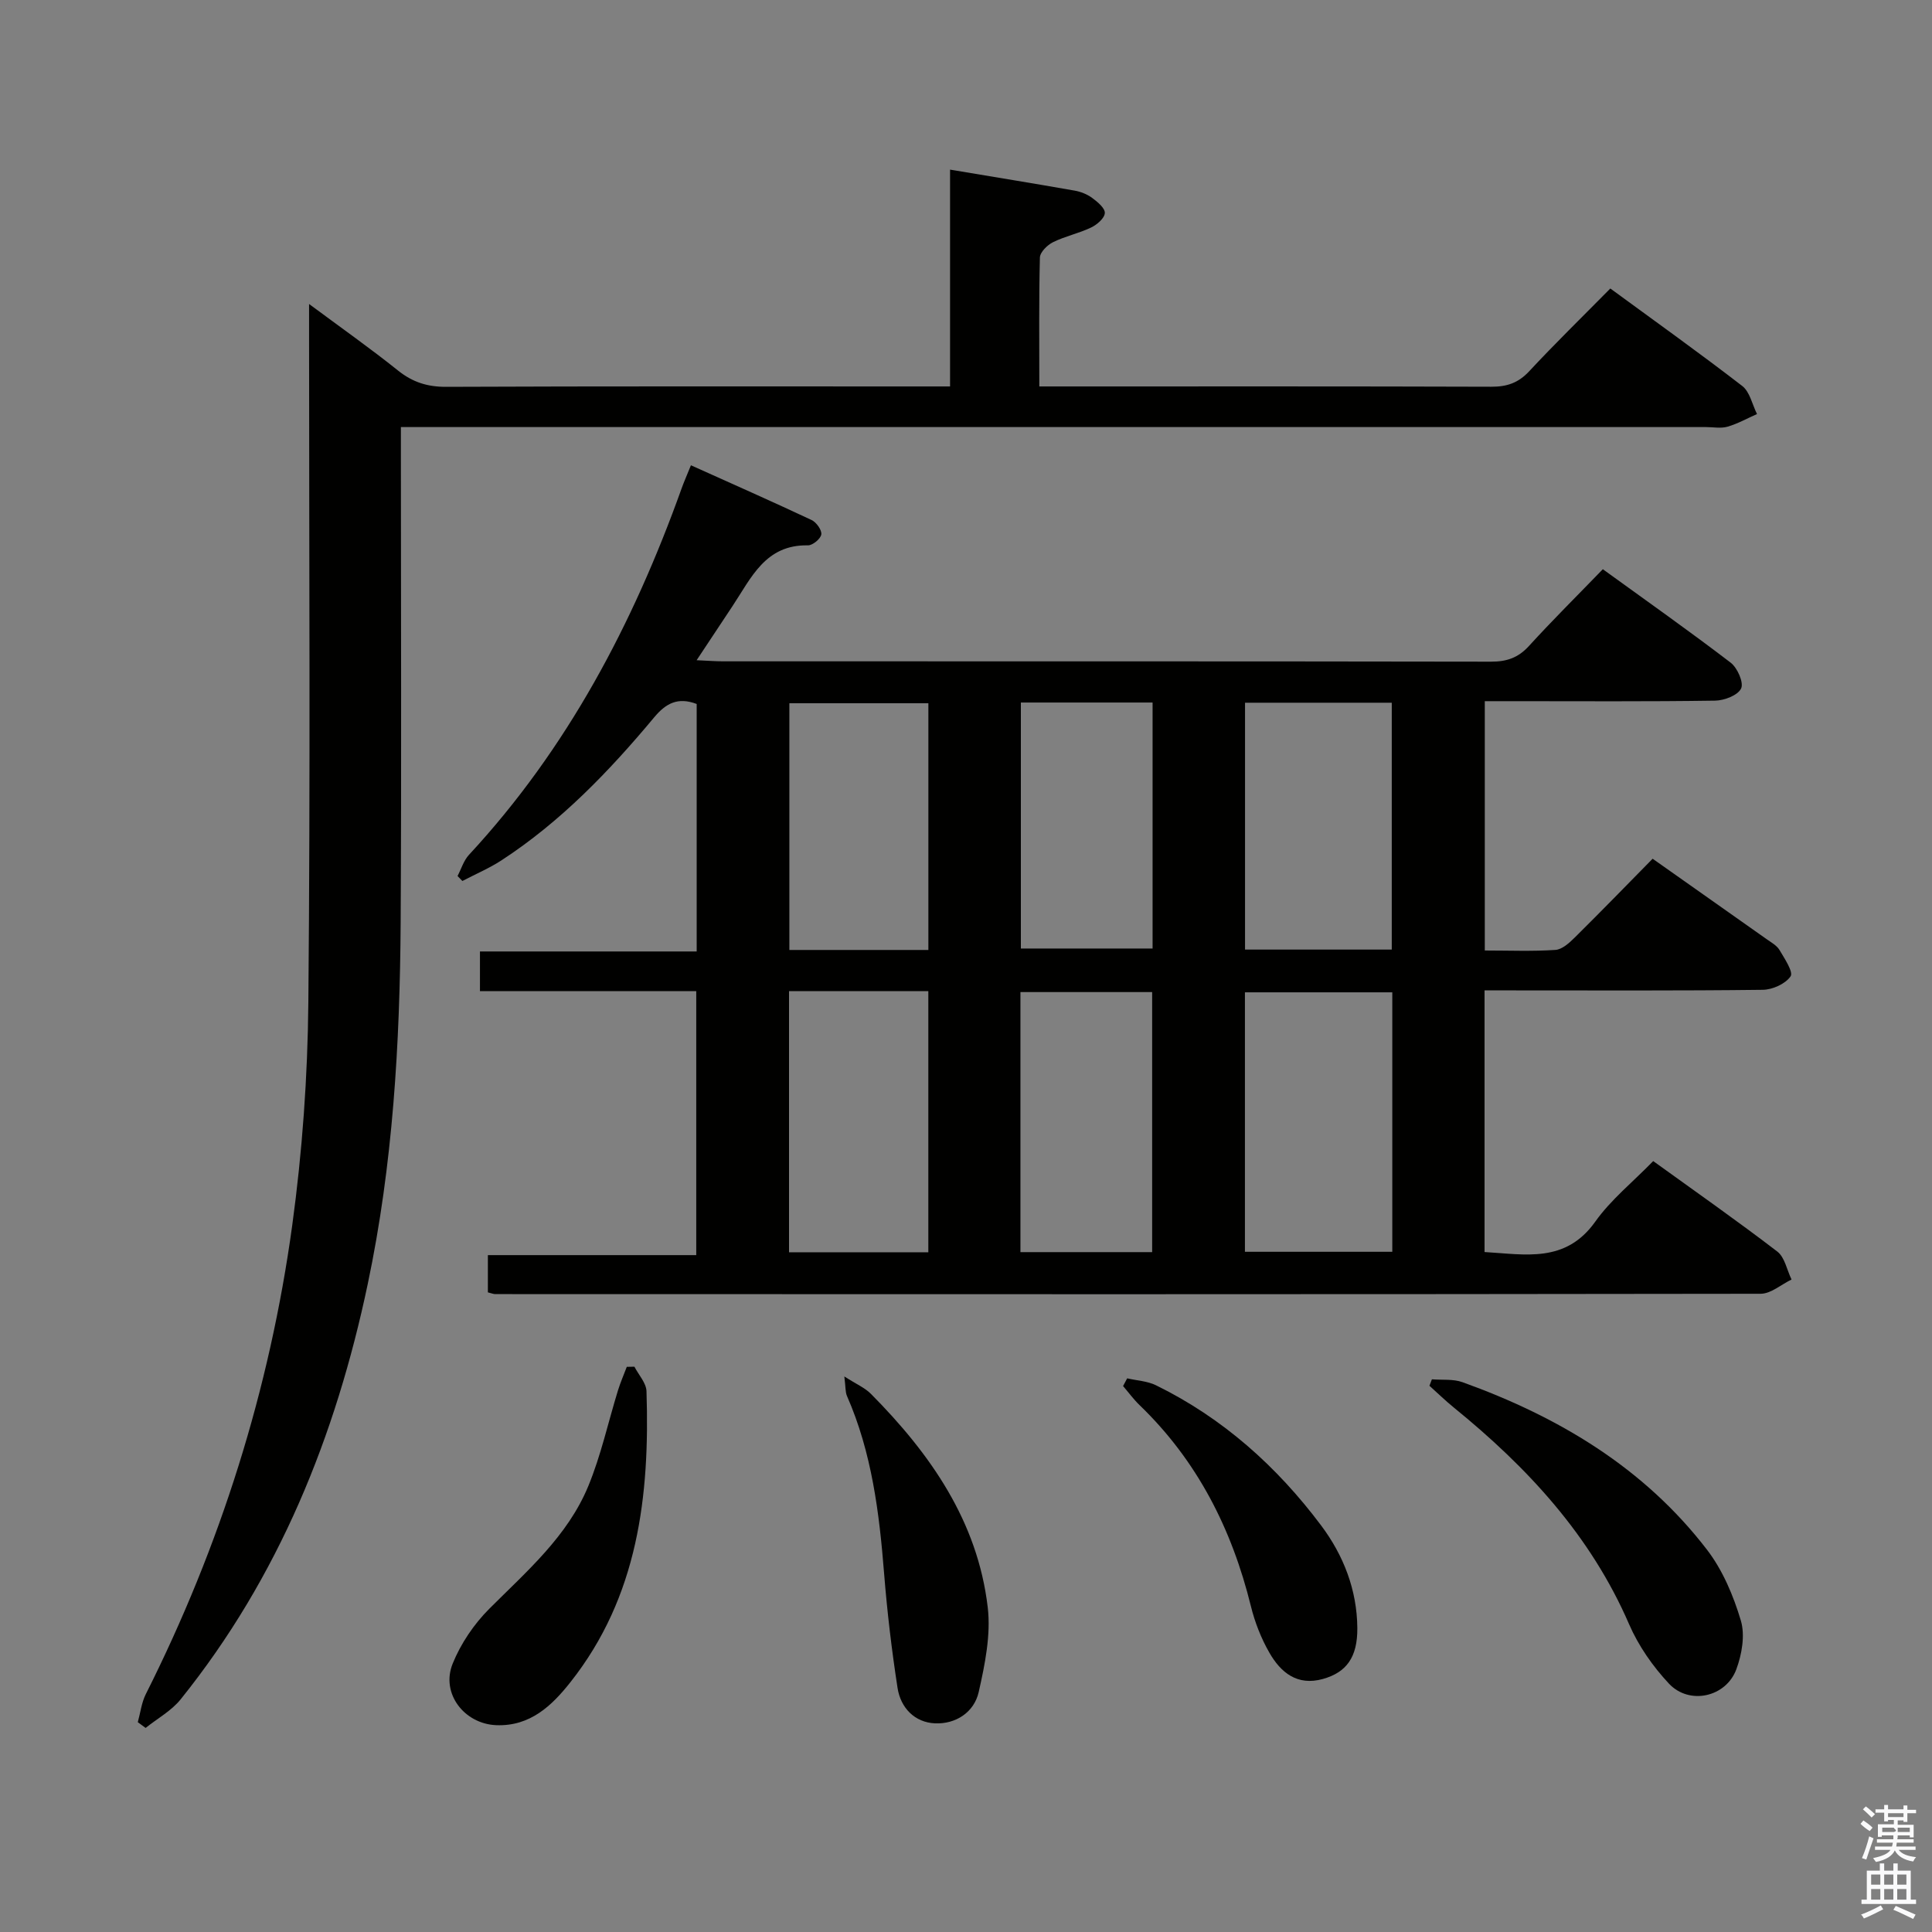 <svg enable-background="new 0 0 400 400" viewBox="0 0 400 400" xmlns="http://www.w3.org/2000/svg"><rect x="0" y="0" width="400" height="400" fill="#808080" stroke="none"/><path d="m385.2 377.6.6-.7c.6.4 1.3.9 1.9 1.5l-.6.7c-.8-.5-1.4-1-1.9-1.5zm.3 7.1c.6-1.4 1.1-2.9 1.5-4.5.3.1.6.3.9.4-.5 1.4-1 2.9-1.5 4.4zm.2-10.1.6-.6c.7.5 1.3 1.1 1.9 1.6l-.7.7c-.6-.6-1.2-1.2-1.8-1.7zm8.4-.8h.8v.9h1.8v.7h-1.8v1.8h-.8v-.3h-1.2v.9h3.3v2.6h-.8v-.4h-2.5c0 .3 0 .6-.1.8h3.4v.7h-3.5c0 .3-.1.6-.1.8h4v.7h-3.5c.7.9 1.9 1.3 3.6 1.5-.2.2-.4.5-.6.9-1.9-.3-3.2-1.1-3.8-2.3-.5 1.1-1.8 2-3.9 2.4-.2-.3-.4-.5-.6-.8 1.9-.4 3.1-.9 3.6-1.7h-3.2v-.7h3.5c.1-.2.1-.5.2-.8h-3.3v-.7h3.4c0-.2 0-.5 0-.8h-2.4v.3h-.8v-2.6h3.3v-.9h-1.2v.3h-.8v-1.8h-1.8v-.7h1.8v-.9h.8v.9h3.2zm-4.4 5.5h2.4c1-.3 0-.6 0-.9h-2.4zm1.2-3.1h3.2v-.8h-3.2zm4.4 2.2h-2.4v.9h2.5v-.9z" fill="#fafafb"/><path d="m389.2 385.8h.9v1.5h1.9v-1.5h.9v1.5h2.7v6h1.1v.9h-11.3v-.9h1.1v-6h2.7zm.2 8.7.5.8c-1.2.6-2.5 1.3-4 1.9-.2-.3-.3-.6-.6-.8 1.6-.6 3-1.3 4.1-1.9zm-2-4.3h1.9v-2.1h-1.9zm0 3.1h1.9v-2.2h-1.9zm2.7-3.1h1.9v-2.1h-1.9zm0 3.1h1.9v-2.2h-1.9zm2.4 1.3c1.4.6 2.7 1.2 4.1 1.8l-.5.9c-1.5-.7-2.8-1.4-4.1-1.9zm2.2-6.5h-1.9v2.1h1.9zm-1.9 5.2h1.9v-2.2h-1.9z" fill="#fafafb"/><g fill="#010100"><path d="m101.01 267.57c0-2.47 0-4.76 0-7.71h43.14c0-18.51 0-36.37 0-54.65-14.89 0-29.66 0-44.78 0 0-2.79 0-5.19 0-8.22h44.87c0-17.51 0-34.41 0-51.24-3.9-1.48-6.38-.14-8.81 2.78-9.3 11.15-19.33 21.59-31.6 29.59-2.55 1.66-5.39 2.86-8.1 4.28-.33-.34-.67-.68-1-1.03.77-1.47 1.27-3.2 2.36-4.38 20.37-21.97 33.99-47.84 44.01-75.81.49-1.38 1.09-2.72 1.95-4.85 8.51 3.83 16.8 7.49 24.99 11.34.98.46 2.14 2.09 2 2.98-.14.91-1.8 2.28-2.77 2.26-8.82-.18-11.74 6.75-15.61 12.57-2.36 3.55-4.71 7.1-7.43 11.21 2.3.1 3.89.23 5.49.23 52.99.01 105.99-.02 158.98.07 3.24.01 5.62-.8 7.84-3.23 4.81-5.28 9.9-10.32 15.31-15.91 9.14 6.62 17.93 12.82 26.47 19.35 1.39 1.07 2.74 4.12 2.16 5.34-.67 1.41-3.47 2.49-5.37 2.52-14 .21-27.99.11-41.99.11-1.8 0-3.59 0-5.71 0v51.62c5.04 0 9.84.2 14.61-.12 1.4-.09 2.89-1.45 4.01-2.56 5.44-5.38 10.77-10.87 16.13-16.32 8.15 5.74 15.9 11.2 23.64 16.68.95.67 2.09 1.3 2.64 2.24 1.04 1.76 2.89 4.53 2.28 5.43-1.05 1.55-3.73 2.76-5.75 2.79-17.33.21-34.66.12-51.99.12-1.79 0-3.58 0-5.62 0v54.17c8.42.48 16.77 2.37 22.93-6.3 3.23-4.55 7.76-8.18 11.99-12.53 8.85 6.39 17.41 12.38 25.69 18.73 1.55 1.19 1.99 3.82 2.95 5.79-2.14 1.03-4.27 2.95-6.41 2.95-87.32.13-174.64.1-261.96.07-.34.01-.66-.14-1.54-.36zm187.25-62.12c-10.36 0-20.39 0-30.51 0v53.72h30.51c0-18.17 0-35.92 0-53.72zm-30.49-8.85h30.38c0-17.17 0-34.15 0-51.11-10.35 0-20.25 0-30.38 0zm-94.41 8.61v54.06h28.84c0-18.18 0-36.05 0-54.06-9.71 0-19.03 0-28.84 0zm28.85-8.53c0-17.39 0-34.26 0-51.08-9.92 0-19.45 0-28.78 0v51.08zm46.33 62.56c0-18.2 0-36.05 0-53.84-9.29 0-18.18 0-27.27 0v53.84zm-27.18-62.86h27.27c0-17.19 0-33.93 0-50.93-9.19 0-18.09 0-27.27 0z"/><path d="m28.53 356.56c.54-1.94.77-4.03 1.65-5.79 15.44-30.7 25.66-63.08 30.32-97.06 2.09-15.28 3.2-30.79 3.34-46.21.43-45.99.15-92 .15-137.99 0-1.82 0-3.64 0-6.57 6.62 4.91 12.65 9.16 18.41 13.77 3.03 2.43 6.11 3.4 10 3.38 32.83-.14 65.66-.08 98.5-.08h5.8c0-15.1 0-29.7 0-44.89 8.93 1.49 17.35 2.86 25.76 4.34 1.28.22 2.62.75 3.65 1.51 1.12.82 2.69 2.13 2.63 3.14-.06 1.08-1.63 2.42-2.85 3-2.53 1.21-5.36 1.79-7.87 3.03-1.18.58-2.69 2.07-2.72 3.18-.22 8.64-.12 17.28-.12 26.69h5.57c29.33 0 58.66-.04 88 .06 3.23.01 5.59-.78 7.84-3.19 5.33-5.73 10.94-11.2 16.81-17.15 9.25 6.78 18.41 13.31 27.31 20.18 1.58 1.22 2.07 3.84 3.06 5.81-2.03.9-3.99 2.01-6.1 2.62-1.38.4-2.98.08-4.48.08-87.83 0-175.66 0-263.49 0-2.12 0-4.25 0-6.7 0v6.09c0 32.17.14 64.33-.05 96.5-.15 25.12-1.61 50.14-6.81 74.82-6.64 31.52-18.4 60.7-38.74 86-1.91 2.38-4.81 3.96-7.25 5.92-.54-.41-1.08-.8-1.62-1.19z"/><path d="m296.46 285.57c2.11.18 4.38-.1 6.31.59 19.89 7.16 37.6 17.7 50.65 34.7 3.24 4.22 5.47 9.51 7 14.65.91 3.03.22 6.99-.93 10.1-2.14 5.78-9.74 7.46-13.95 2.97-3.34-3.56-6.31-7.82-8.25-12.29-7.96-18.39-21.04-32.48-36.3-44.88-1.75-1.42-3.36-3-5.04-4.5.17-.45.34-.9.51-1.34z"/><path d="m131.35 282.96c.87 1.7 2.45 3.37 2.5 5.09.7 21.61-1.74 42.53-15.76 60.24-3.81 4.82-8.31 9.16-15.34 8.89-6.61-.26-11.53-6.56-9.03-12.74 1.68-4.16 4.42-8.2 7.6-11.38 7.76-7.76 16.19-15 20.48-25.38 2.63-6.37 4.11-13.21 6.15-19.83.51-1.65 1.21-3.24 1.82-4.86.54 0 1.06-.02 1.58-.03z"/><path d="m174.81 284.98c2.47 1.59 4.26 2.34 5.52 3.62 12.29 12.4 22.08 26.37 24.17 44.18.67 5.71-.58 11.82-1.87 17.54-.95 4.2-4.76 6.67-9.05 6.48-4.2-.19-7.11-3.2-7.75-7.32-1.21-7.84-2.15-15.74-2.78-23.64-1-12.62-2.54-25.07-7.69-36.81-.36-.82-.27-1.84-.55-4.05z"/><path d="m233.37 285.37c1.99.46 4.16.56 5.95 1.43 13.84 6.78 25.05 16.81 34.22 29.05 4.63 6.18 7.42 13.34 7.48 21.22.05 6.05-2.26 9.19-7.15 10.55-5.31 1.47-8.71-1.35-11.06-5.45-1.71-2.97-3.01-6.31-3.83-9.64-3.94-15.98-11.1-30.11-23.06-41.63-1.24-1.2-2.27-2.62-3.4-3.93.28-.54.57-1.07.85-1.6z"/></g></svg>